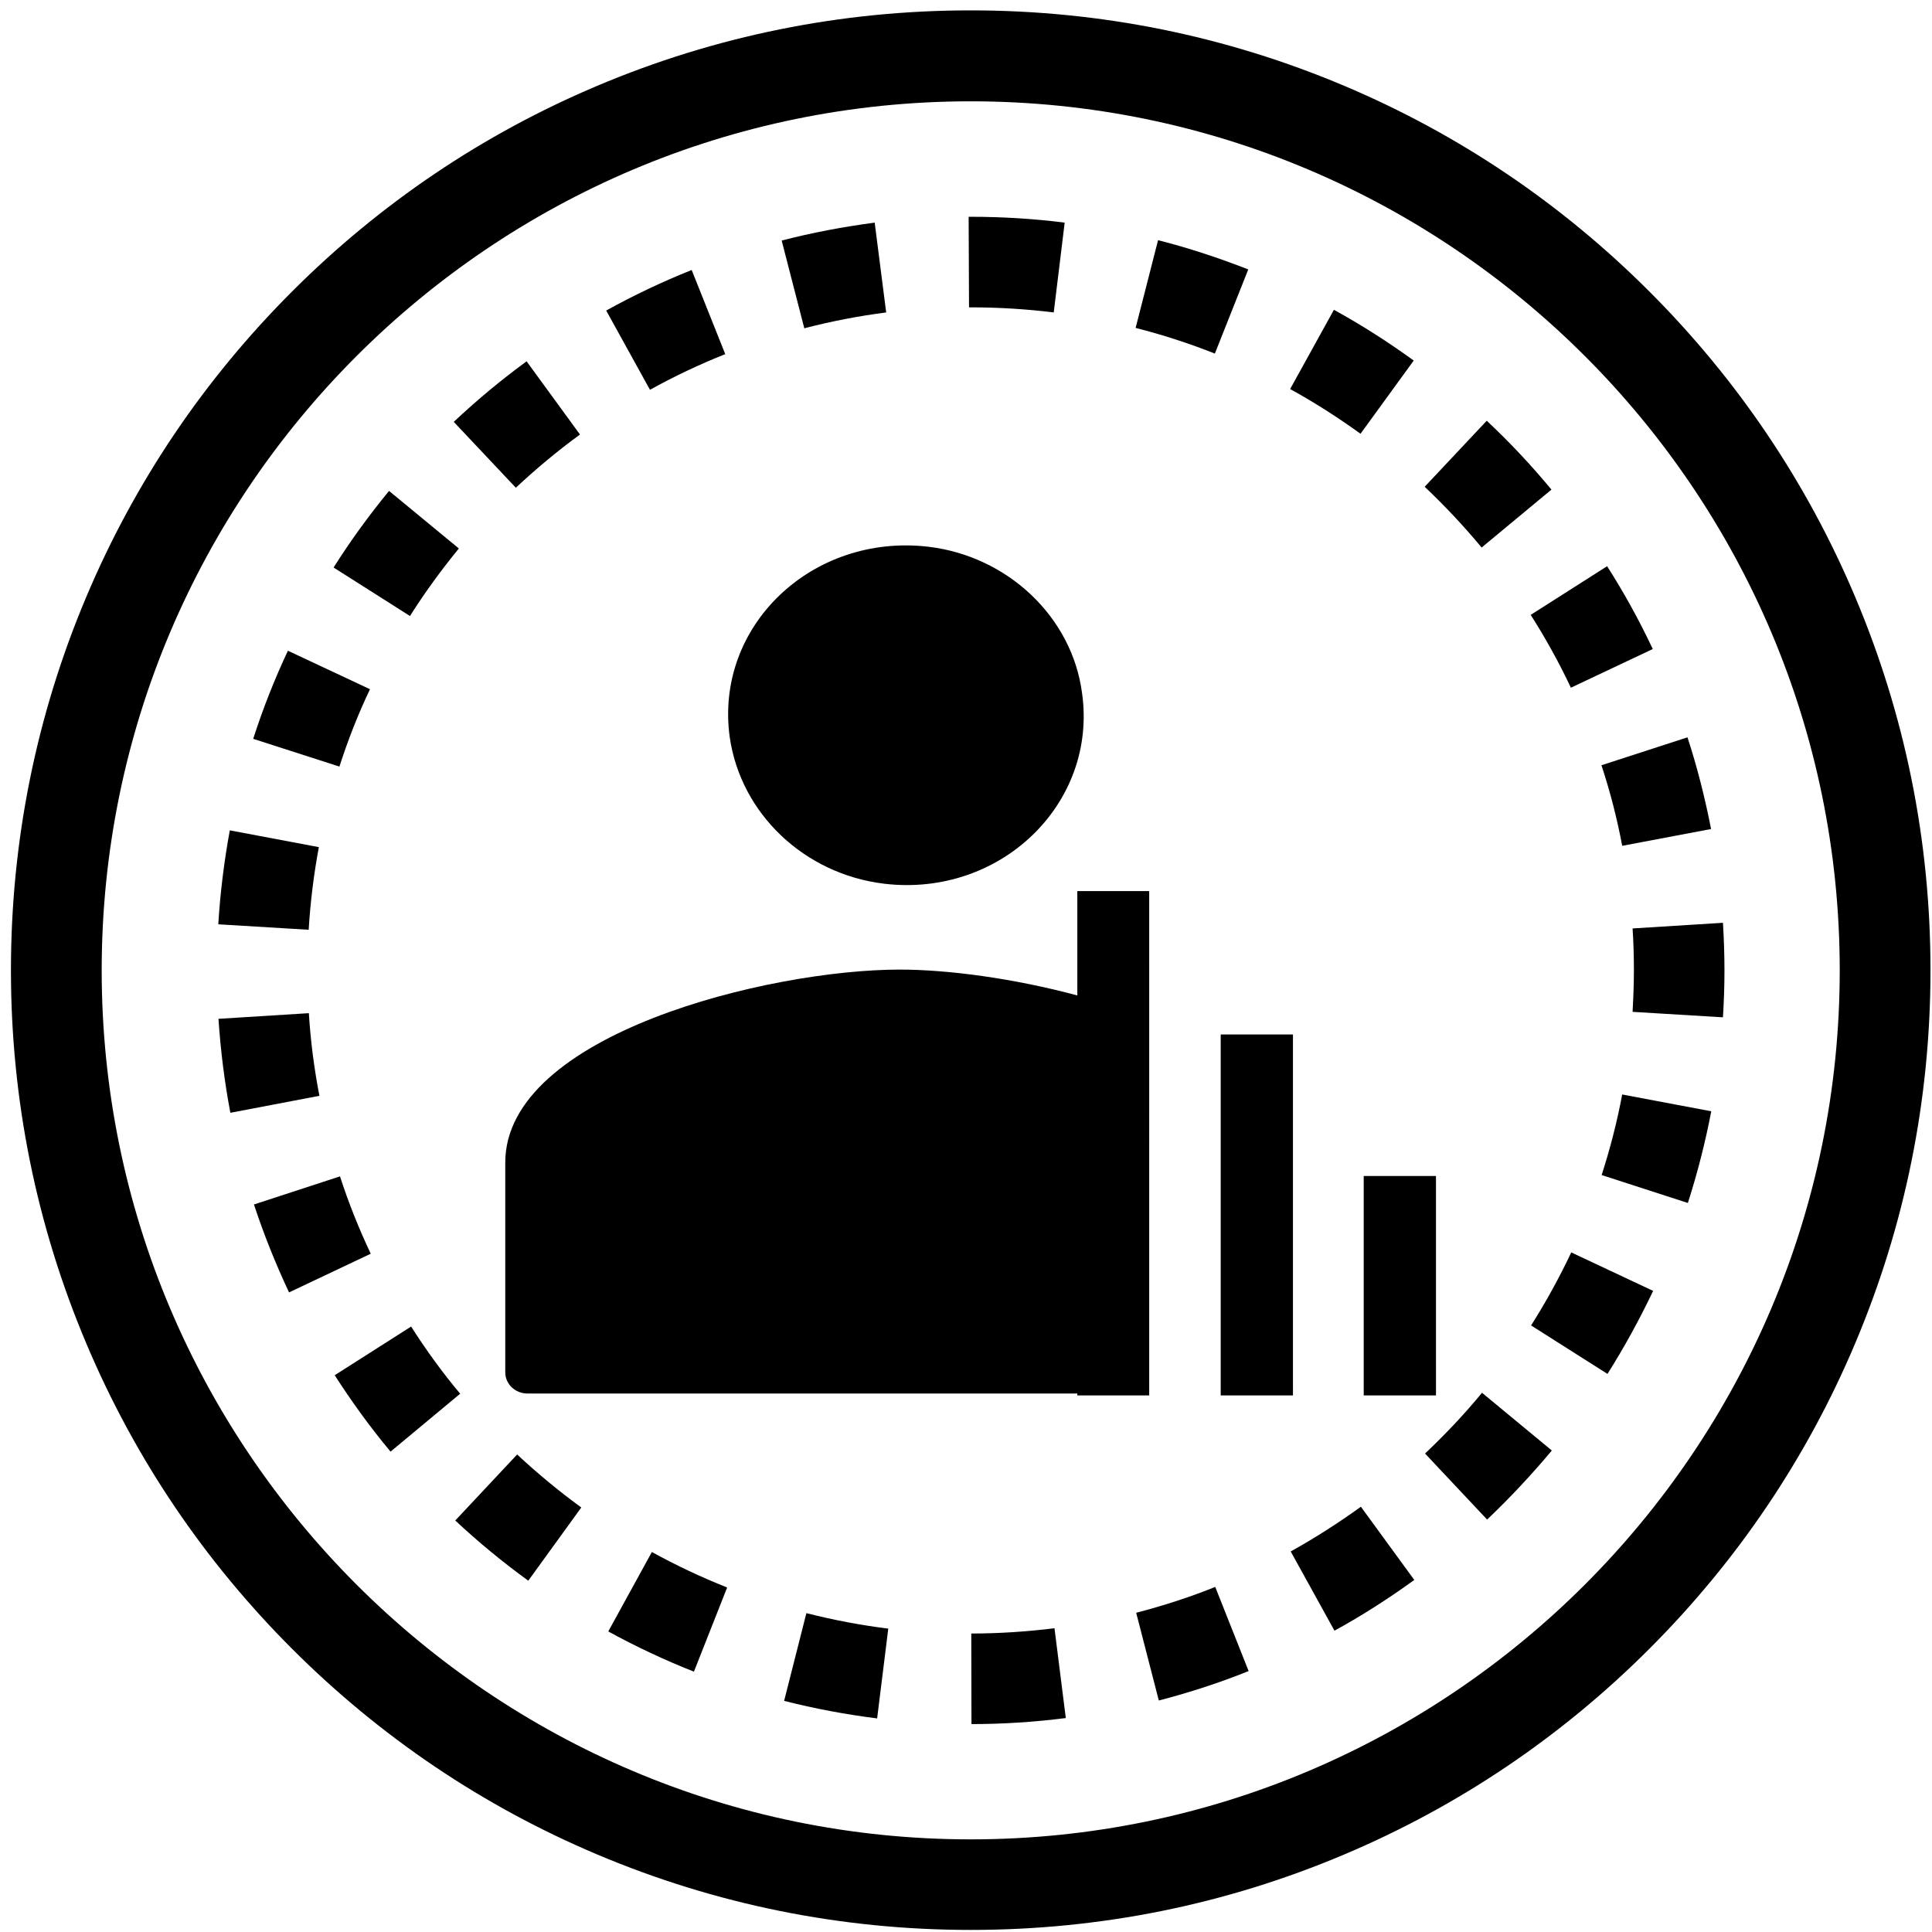 <?xml version="1.0" standalone="no"?><!DOCTYPE svg PUBLIC "-//W3C//DTD SVG 1.1//EN" "http://www.w3.org/Graphics/SVG/1.1/DTD/svg11.dtd"><svg t="1552891178872" class="icon" style="" viewBox="0 0 1024 1024" version="1.1" xmlns="http://www.w3.org/2000/svg" p-id="10831" xmlns:xlink="http://www.w3.org/1999/xlink" width="200" height="200"><defs><style type="text/css"></style></defs><path d="M514.5 1022.9c-68.6 0-135.3-13.5-198-40-60.6-25.6-115-62.3-161.7-109s-83.4-101.1-109-161.7c-26.5-62.7-40-129.3-40-198 0-68.6 13.5-135.3 40-198 25.6-60.6 62.3-115 109-161.7s101.1-83.4 161.7-109c62.7-26.5 129.3-40 198-40s135.3 13.5 198 40c60.6 25.6 115 62.3 161.7 109 46.7 46.7 83.4 101.1 109 161.7 26.5 62.7 40 129.3 40 198 0 68.7-13.5 135.3-40 198-25.6 60.6-62.3 115-109 161.7-46.7 46.7-101.1 83.4-161.7 109-62.8 26.6-129.4 40-198 40z m0-969.2c-254 0-460.6 206.6-460.6 460.6s206.6 460.6 460.6 460.6 460.6-206.6 460.6-460.6S768.5 53.7 514.5 53.7z" p-id="10832"></path><path d="M514.9 913.8l-0.1-48c14.7 0 29.6-1 44.1-2.8l6 47.6c-16.4 2.1-33.3 3.2-50 3.2z m-50-3c-16.6-2.1-33.2-5.2-49.3-9.3l11.8-46.5c14.2 3.6 28.8 6.4 43.4 8.2l-5.9 47.6z m149.3-9.5l-12-46.5c14.2-3.7 28.3-8.2 41.9-13.7l17.7 44.6c-15.4 6.2-31.4 11.4-47.6 15.6zM367.8 886c-15.5-6.1-30.8-13.3-45.4-21.3l23.1-42.1c12.9 7.1 26.3 13.4 39.9 18.8L367.8 886z m339.5-21.7l-23.2-42c12.8-7.1 25.3-15.1 37.2-23.7l28.3 38.8c-13.5 9.8-27.7 18.9-42.3 26.9zM280 837.8c-13.5-9.8-26.5-20.5-38.7-31.9l32.8-35c10.7 10 22.2 19.5 34 28.1L280 837.8z m508.2-32.4l-32.9-35c10.7-10.1 20.9-20.9 30.2-32.2l37 30.6c-10.7 12.8-22.2 25.1-34.3 36.6z m-581.2-36c-10.7-12.8-20.6-26.5-29.6-40.5l40.5-25.8c7.9 12.4 16.6 24.4 26 35.6L207 769.4z m645-41.2l-40.5-25.7c7.9-12.4 15-25.4 21.3-38.7l43.4 20.4c-7.2 15.1-15.3 29.9-24.2 44zM153.2 685c-7.1-15.1-13.4-30.8-18.6-46.6l45.6-14.9c4.5 13.9 10 27.7 16.3 41L153.2 685z m741.4-47.4l-45.7-14.8c4.5-13.9 8.2-28.3 10.9-42.7L907 589c-3.1 16.3-7.3 32.7-12.4 48.6z m-772.5-47.8c-3.1-16.3-5.2-33.1-6.3-49.8l47.9-3c0.9 14.7 2.8 29.4 5.6 43.8l-47.2 9z m791.1-50.6l-47.9-2.9c0.4-7.2 0.7-14.6 0.7-21.9 0-7.4-0.2-14.9-0.7-22.3l47.9-3c0.5 8.4 0.8 16.9 0.8 25.3 0 8.2-0.3 16.6-0.8 24.8z m-749.6-46.4l-47.9-2.9c1-16.7 3.1-33.4 6.1-49.8L169 449c-2.7 14.4-4.5 29.1-5.4 43.8z m696.2-44.5c-2.7-14.4-6.4-28.8-11-42.7l45.6-14.8c5.2 15.9 9.3 32.2 12.5 48.6l-47.1 8.9z m-679.9-42l-45.7-14.7c5.1-15.9 11.3-31.6 18.4-46.7l43.5 20.4c-6.3 13.2-11.7 27-16.2 41z m652.7-41.8c-6.2-13.2-13.4-26.2-21.3-38.6l40.5-25.8c9 14.1 17.1 28.8 24.2 43.9l-43.4 20.5z m-615.3-38l-40.5-25.7c8.9-14.1 18.8-27.7 29.4-40.6l37 30.5c-9.3 11.4-18.1 23.4-25.9 35.8z m568-36.3c-9.4-11.3-19.5-22.1-30.2-32.2l32.9-35c12.2 11.4 23.7 23.7 34.3 36.5l-37 30.7z m-511.9-31.7l-32.9-34.9c12.1-11.4 25.1-22.2 38.6-32.1l28.3 38.8c-11.9 8.7-23.3 18.2-34 28.2z m447.7-28.6c-11.9-8.6-24.4-16.6-37.3-23.7l23.2-42c14.6 8 28.8 17.1 42.3 26.9l-28.2 38.8z m-376.6-23.3l-23.2-42c14.6-8.1 29.8-15.3 45.3-21.5l17.8 44.6c-13.6 5.4-27.1 11.8-39.9 18.9z m299.4-19.2c-13.6-5.4-27.8-10-42-13.6l11.9-46.5c16.2 4.1 32.2 9.4 47.8 15.5l-17.7 44.6zM426.3 174l-12-46.5c16.1-4.2 32.7-7.3 49.3-9.5l6.1 47.6c-14.7 1.9-29.2 4.7-43.4 8.4z m132.2-8.4c-14.5-1.8-29.3-2.7-44.1-2.7h-0.8l-0.2-48h0.9c16.7 0 33.5 1 50 3.1l-5.8 47.6z" p-id="10833"></path><path d="M571 527.6c-33.9-9.1-68.7-13.7-94.1-13.7-69.5 0-209.1 34.3-209.1 102.3v111.2c0 6.2 5.3 11.2 11.8 11.2H571v1h38.1V472.3H571v55.3z m-102.3-59.2c61.8 7.3 113.1-42.7 104.8-101.1-5.3-40.4-39.5-72.5-81.3-77.5-61.8-7.3-113.7 42.1-105.4 101.1 5.9 40.4 39.5 72.4 81.9 77.5zM647 739.6h38.3V548.3H647v191.3z m75.8-116.3v116.3h38.3V623.3h-38.3z" p-id="10834"></path></svg>